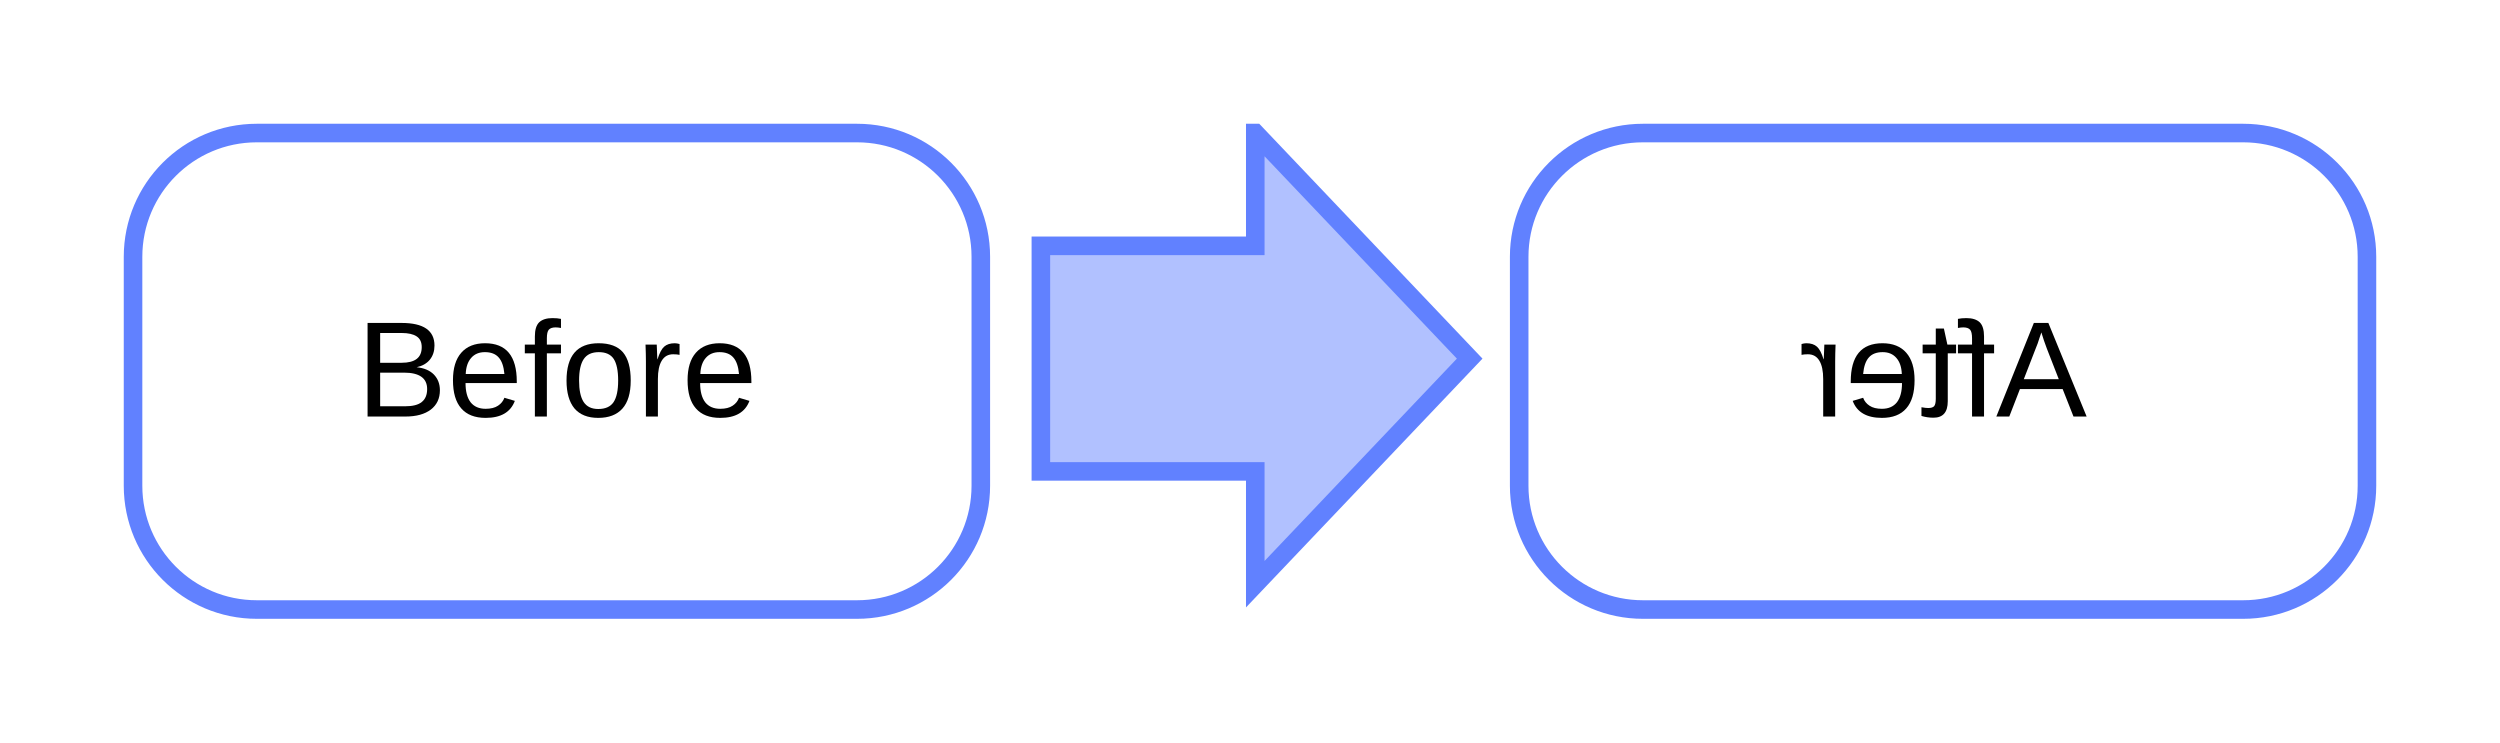<?xml version="1.0" encoding="UTF-8"?>
<svg xmlns="http://www.w3.org/2000/svg" xmlns:xlink="http://www.w3.org/1999/xlink" width="202pt" height="60pt" viewBox="0 0 202 60" version="1.1">
<defs>
<g>
<symbol overflow="visible" id="glyph0-0">
<path style="stroke:none;" d="M 1.094 -7.562 L 7.141 -7.562 L 7.141 0 L 1.094 0 Z M 1.516 -7.156 L 1.516 -0.406 L 6.734 -0.406 L 6.734 -7.156 Z M 1.516 -7.156 "/>
</symbol>
<symbol overflow="visible" id="glyph0-1">
<path style="stroke:none;" d="M 6.75 -2.125 C 6.75 -1.457 6.504 -0.938 6.016 -0.562 C 5.523 -0.188 4.844 0 3.969 0 L 0.906 0 L 0.906 -7.562 L 3.656 -7.562 C 5.426 -7.562 6.312 -6.953 6.312 -5.734 C 6.312 -5.285 6.188 -4.906 5.938 -4.594 C 5.688 -4.289 5.332 -4.086 4.875 -3.984 C 5.477 -3.922 5.941 -3.723 6.266 -3.391 C 6.586 -3.055 6.75 -2.633 6.75 -2.125 Z M 5.281 -5.609 C 5.281 -6.016 5.141 -6.305 4.859 -6.484 C 4.586 -6.66 4.188 -6.75 3.656 -6.75 L 1.922 -6.75 L 1.922 -4.344 L 3.656 -4.344 C 4.195 -4.344 4.602 -4.445 4.875 -4.656 C 5.145 -4.863 5.281 -5.18 5.281 -5.609 Z M 5.719 -2.219 C 5.719 -3.102 5.094 -3.547 3.844 -3.547 L 1.922 -3.547 L 1.922 -0.828 L 3.922 -0.828 C 4.547 -0.828 5 -0.941 5.281 -1.172 C 5.57 -1.398 5.719 -1.75 5.719 -2.219 Z M 5.719 -2.219 "/>
</symbol>
<symbol overflow="visible" id="glyph0-2">
<path style="stroke:none;" d="M 1.484 -2.703 C 1.484 -2.035 1.617 -1.52 1.891 -1.156 C 2.172 -0.801 2.578 -0.625 3.109 -0.625 C 3.523 -0.625 3.859 -0.707 4.109 -0.875 C 4.359 -1.039 4.531 -1.254 4.625 -1.516 L 5.469 -1.266 C 5.125 -0.348 4.336 0.109 3.109 0.109 C 2.242 0.109 1.586 -0.145 1.141 -0.656 C 0.691 -1.164 0.469 -1.926 0.469 -2.938 C 0.469 -3.906 0.691 -4.645 1.141 -5.156 C 1.586 -5.664 2.227 -5.922 3.062 -5.922 C 4.77 -5.922 5.625 -4.891 5.625 -2.828 L 5.625 -2.703 Z M 4.625 -3.438 C 4.57 -4.051 4.414 -4.5 4.156 -4.781 C 3.906 -5.062 3.535 -5.203 3.047 -5.203 C 2.578 -5.203 2.207 -5.047 1.938 -4.734 C 1.664 -4.422 1.52 -3.988 1.5 -3.438 Z M 4.625 -3.438 "/>
</symbol>
<symbol overflow="visible" id="glyph0-3">
<path style="stroke:none;" d="M 1.938 -5.109 L 1.938 0 L 0.969 0 L 0.969 -5.109 L 0.156 -5.109 L 0.156 -5.812 L 0.969 -5.812 L 0.969 -6.469 C 0.969 -7 1.082 -7.379 1.312 -7.609 C 1.551 -7.836 1.91 -7.953 2.391 -7.953 C 2.66 -7.953 2.891 -7.93 3.078 -7.891 L 3.078 -7.156 C 2.91 -7.188 2.766 -7.203 2.641 -7.203 C 2.391 -7.203 2.207 -7.141 2.094 -7.016 C 1.988 -6.891 1.938 -6.66 1.938 -6.328 L 1.938 -5.812 L 3.078 -5.812 L 3.078 -5.109 Z M 1.938 -5.109 "/>
</symbol>
<symbol overflow="visible" id="glyph0-4">
<path style="stroke:none;" d="M 5.656 -2.906 C 5.656 -1.895 5.43 -1.141 4.984 -0.641 C 4.535 -0.141 3.883 0.109 3.031 0.109 C 2.188 0.109 1.547 -0.145 1.109 -0.656 C 0.68 -1.176 0.469 -1.926 0.469 -2.906 C 0.469 -4.914 1.332 -5.922 3.062 -5.922 C 3.957 -5.922 4.613 -5.676 5.031 -5.188 C 5.445 -4.695 5.656 -3.938 5.656 -2.906 Z M 4.641 -2.906 C 4.641 -3.707 4.52 -4.289 4.281 -4.656 C 4.039 -5.02 3.641 -5.203 3.078 -5.203 C 2.516 -5.203 2.109 -5.016 1.859 -4.641 C 1.609 -4.273 1.484 -3.695 1.484 -2.906 C 1.484 -2.145 1.602 -1.57 1.844 -1.188 C 2.094 -0.801 2.488 -0.609 3.031 -0.609 C 3.602 -0.609 4.016 -0.789 4.266 -1.156 C 4.516 -1.531 4.641 -2.113 4.641 -2.906 Z M 4.641 -2.906 "/>
</symbol>
<symbol overflow="visible" id="glyph0-5">
<path style="stroke:none;" d="M 0.766 0 L 0.766 -4.453 C 0.766 -4.867 0.754 -5.32 0.734 -5.812 L 1.641 -5.812 C 1.672 -5.156 1.688 -4.758 1.688 -4.625 L 1.703 -4.625 C 1.859 -5.125 2.035 -5.461 2.234 -5.641 C 2.441 -5.828 2.727 -5.922 3.094 -5.922 C 3.219 -5.922 3.348 -5.898 3.484 -5.859 L 3.484 -4.984 C 3.348 -5.016 3.176 -5.031 2.969 -5.031 C 2.562 -5.031 2.254 -4.859 2.047 -4.516 C 1.836 -4.172 1.734 -3.676 1.734 -3.031 L 1.734 0 Z M 0.766 0 "/>
</symbol>
<symbol overflow="visible" id="glyph1-0">
<path style="stroke:none;" d="M -1.094 -7.562 L -7.141 -7.562 L -7.141 0 L -1.094 0 Z M -1.516 -7.156 L -1.516 -0.406 L -6.734 -0.406 L -6.734 -7.156 Z M -1.516 -7.156 "/>
</symbol>
<symbol overflow="visible" id="glyph1-1">
<path style="stroke:none;" d="M -6.266 0 L -5.406 -2.219 L -1.953 -2.219 L -1.078 0 L -0.016 0 L -3.109 -7.562 L -4.281 -7.562 L -7.312 0 Z M -3.672 -6.797 L -3.625 -6.641 C -3.539 -6.348 -3.41 -5.969 -3.234 -5.5 L -2.266 -3.016 L -5.094 -3.016 L -4.125 -5.516 C -4.02 -5.754 -3.922 -6.031 -3.828 -6.344 Z M -3.672 -6.797 "/>
</symbol>
<symbol overflow="visible" id="glyph1-2">
<path style="stroke:none;" d="M -1.938 -5.109 L -1.938 0 L -0.969 0 L -0.969 -5.109 L -0.156 -5.109 L -0.156 -5.812 L -0.969 -5.812 L -0.969 -6.469 C -0.969 -7 -1.082 -7.379 -1.312 -7.609 C -1.551 -7.836 -1.91 -7.953 -2.391 -7.953 C -2.66 -7.953 -2.891 -7.93 -3.078 -7.891 L -3.078 -7.156 C -2.91 -7.188 -2.766 -7.203 -2.641 -7.203 C -2.391 -7.203 -2.207 -7.141 -2.094 -7.016 C -1.988 -6.891 -1.938 -6.66 -1.938 -6.328 L -1.938 -5.812 L -3.078 -5.812 L -3.078 -5.109 Z M -1.938 -5.109 "/>
</symbol>
<symbol overflow="visible" id="glyph1-3">
<path style="stroke:none;" d="M -2.969 -0.047 C -2.656 0.047 -2.332 0.094 -2 0.094 C -1.227 0.094 -0.844 -0.348 -0.844 -1.234 L -0.844 -5.109 L -0.172 -5.109 L -0.172 -5.812 L -0.875 -5.812 L -1.156 -7.109 L -1.812 -7.109 L -1.812 -5.812 L -2.875 -5.812 L -2.875 -5.109 L -1.812 -5.109 L -1.812 -1.438 C -1.812 -1.156 -1.852 -0.957 -1.938 -0.844 C -2.031 -0.738 -2.191 -0.688 -2.422 -0.688 C -2.547 -0.688 -2.727 -0.707 -2.969 -0.75 Z M -2.969 -0.047 "/>
</symbol>
<symbol overflow="visible" id="glyph1-4">
<path style="stroke:none;" d="M -1.484 -2.703 C -1.484 -2.035 -1.617 -1.52 -1.891 -1.156 C -2.172 -0.801 -2.578 -0.625 -3.109 -0.625 C -3.523 -0.625 -3.859 -0.707 -4.109 -0.875 C -4.359 -1.039 -4.531 -1.254 -4.625 -1.516 L -5.469 -1.266 C -5.125 -0.348 -4.336 0.109 -3.109 0.109 C -2.242 0.109 -1.586 -0.145 -1.141 -0.656 C -0.691 -1.164 -0.469 -1.926 -0.469 -2.938 C -0.469 -3.906 -0.691 -4.645 -1.141 -5.156 C -1.586 -5.664 -2.227 -5.922 -3.062 -5.922 C -4.77 -5.922 -5.625 -4.891 -5.625 -2.828 L -5.625 -2.703 Z M -4.625 -3.438 C -4.57 -4.051 -4.414 -4.5 -4.156 -4.781 C -3.906 -5.062 -3.535 -5.203 -3.047 -5.203 C -2.578 -5.203 -2.207 -5.047 -1.938 -4.734 C -1.664 -4.422 -1.52 -3.988 -1.5 -3.438 Z M -4.625 -3.438 "/>
</symbol>
<symbol overflow="visible" id="glyph1-5">
<path style="stroke:none;" d="M -0.766 0 L -0.766 -4.453 C -0.766 -4.867 -0.754 -5.32 -0.734 -5.812 L -1.641 -5.812 C -1.672 -5.156 -1.688 -4.758 -1.688 -4.625 L -1.703 -4.625 C -1.859 -5.125 -2.035 -5.461 -2.234 -5.641 C -2.441 -5.828 -2.727 -5.922 -3.094 -5.922 C -3.219 -5.922 -3.348 -5.898 -3.484 -5.859 L -3.484 -4.984 C -3.348 -5.016 -3.176 -5.031 -2.969 -5.031 C -2.562 -5.031 -2.254 -4.859 -2.047 -4.516 C -1.836 -4.172 -1.734 -3.676 -1.734 -3.031 L -1.734 0 Z M -0.766 0 "/>
</symbol>
</g>
<clipPath id="clip1">
  <path d="M 10 10 L 80 10 L 80 50 L 10 50 Z M 10 10 "/>
</clipPath>
<clipPath id="clip2">
  <path d="M 122 10 L 192 10 L 192 50 L 122 50 Z M 122 10 "/>
</clipPath>
<clipPath id="clip3">
  <path d="M 84 10 L 119 10 L 119 48 L 84 48 Z M 84 10 "/>
</clipPath>
<clipPath id="clip4">
  <path d="M 118.75 28.977 L 101.426 47.203 L 101.426 38.09 L 84.102 38.09 L 84.102 19.863 L 101.426 19.863 L 101.426 10.75 Z M 118.75 28.977 "/>
</clipPath>
<clipPath id="clip5">
  <path d="M 80 10 L 122 10 L 122 50 L 80 50 Z M 80 10 "/>
</clipPath>
</defs>
<g id="surface2">
<g style="fill:rgb(0%,0%,0%);fill-opacity:1;">
  <use xlink:href="#glyph0-1" x="28.794" y="33.656"/>
  <use xlink:href="#glyph0-2" x="36.131" y="33.656"/>
  <use xlink:href="#glyph0-3" x="42.249" y="33.656"/>
  <use xlink:href="#glyph0-4" x="45.306" y="33.656"/>
  <use xlink:href="#glyph0-5" x="51.424" y="33.656"/>
  <use xlink:href="#glyph0-2" x="55.087" y="33.656"/>
</g>
<g clip-path="url(#clip1)" clip-rule="nonzero">
<path style="fill:none;stroke-width:1.5;stroke-linecap:butt;stroke-linejoin:miter;stroke:rgb(38.039%,50.588%,100%);stroke-opacity:1;stroke-miterlimit:10;" d="M 0.75 10.75 C 0.75 5.227 5.227 0.75 10.75 0.75 L 59.25 0.75 C 64.773 0.75 69.25 5.227 69.25 10.75 L 69.25 29.25 C 69.25 34.773 64.773 39.25 59.25 39.25 L 10.75 39.25 C 5.227 39.25 0.75 34.773 0.75 29.25 Z M 0.75 10.75 " transform="matrix(1,0,0,1,10,10)"/>
</g>
<g style="fill:rgb(0%,0%,0%);fill-opacity:1;">
  <use xlink:href="#glyph1-1" x="168.616" y="33.656"/>
  <use xlink:href="#glyph1-2" x="161.279" y="33.656"/>
  <use xlink:href="#glyph1-3" x="158.223" y="33.656"/>
  <use xlink:href="#glyph1-4" x="155.166" y="33.656"/>
  <use xlink:href="#glyph1-5" x="149.048" y="33.656"/>
</g>
<g clip-path="url(#clip2)" clip-rule="nonzero">
<path style="fill:none;stroke-width:1.5;stroke-linecap:butt;stroke-linejoin:miter;stroke:rgb(38.039%,50.588%,100%);stroke-opacity:1;stroke-miterlimit:10;" d="M 0.75 10.75 C 0.75 5.227 5.227 0.75 10.75 0.75 L 59.25 0.75 C 64.773 0.75 69.25 5.227 69.25 10.75 L 69.25 29.25 C 69.25 34.773 64.773 39.25 59.25 39.25 L 10.75 39.25 C 5.227 39.25 0.75 34.773 0.75 29.25 Z M 0.75 10.75 " transform="matrix(1,0,0,1,122,10)"/>
</g>
<g clip-path="url(#clip3)" clip-rule="nonzero">
<g clip-path="url(#clip4)" clip-rule="nonzero">
<rect x="0" y="0" width="202" height="60" style="fill:rgb(38.039%,50.588%,100%);fill-opacity:0.49;stroke:none;"/>
</g>
</g>
<g clip-path="url(#clip5)" clip-rule="nonzero">
<path style="fill:none;stroke-width:1.5;stroke-linecap:butt;stroke-linejoin:miter;stroke:rgb(38.039%,50.588%,100%);stroke-opacity:1;stroke-miterlimit:10;" d="M 38.75 18.977 L 21.426 37.203 L 21.426 28.09 L 4.102 28.09 L 4.102 9.863 L 21.426 9.863 L 21.426 0.75 Z M 38.75 18.977 " transform="matrix(1,0,0,1,80,10)"/>
</g>
</g>
</svg>
